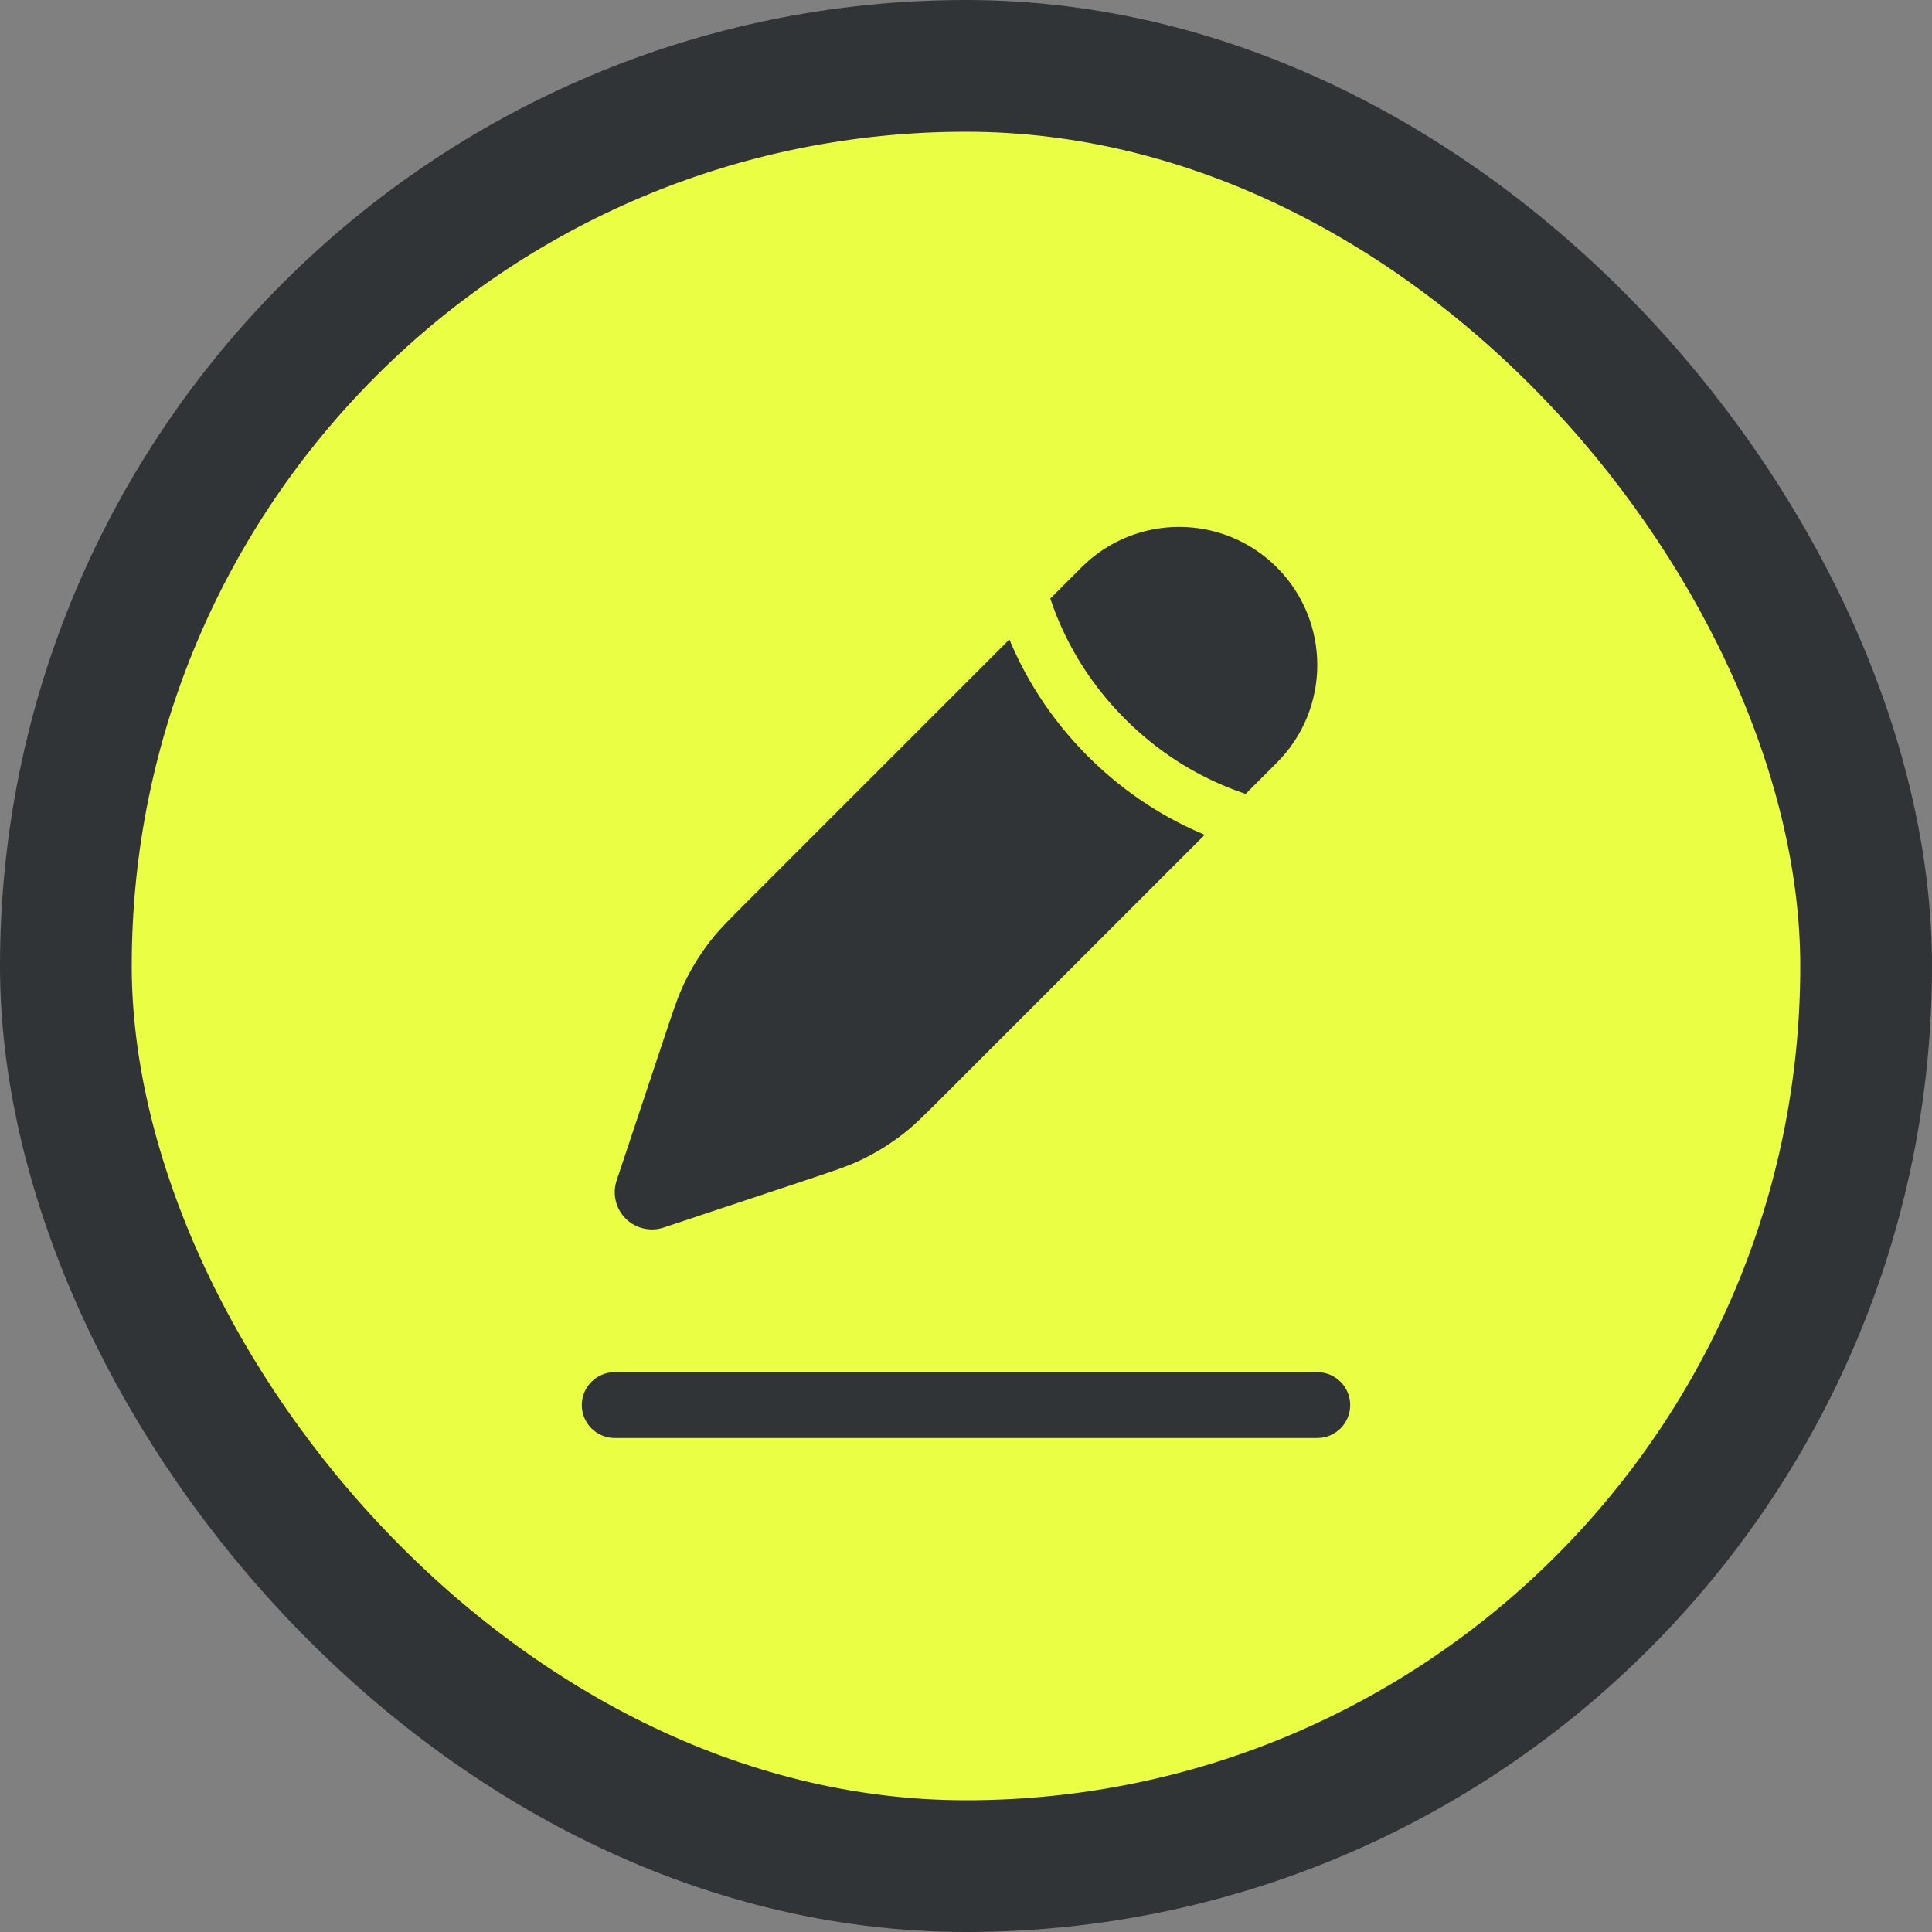 <svg width="44" height="44" viewBox="0 0 44 44" fill="none" xmlns="http://www.w3.org/2000/svg">
<rect x="0" y="0" width="44" height="44" fill="#808080" stroke="none"/>
<rect x="1.5" y="1.5" width="41" height="41" rx="20.5" fill="#EAFF44"/>
<rect x="1.5" y="1.5" width="41" height="41" rx="20.5" stroke="#313437" stroke-width="3"/>
<path fill-rule="evenodd" clip-rule="evenodd" d="M13.25 32C13.25 31.586 13.586 31.25 14 31.25H30C30.414 31.25 30.75 31.586 30.75 32C30.75 32.414 30.414 32.75 30 32.75H14C13.586 32.75 13.25 32.414 13.25 32Z" fill="#313437"/>
<path d="M21.52 24.929L21.52 24.929L27.437 19.012C26.631 18.677 25.678 18.127 24.776 17.224C23.874 16.322 23.323 15.368 22.988 14.563L17.071 20.48L17.071 20.48C16.609 20.942 16.378 21.172 16.18 21.427C15.946 21.727 15.745 22.052 15.581 22.396C15.442 22.687 15.339 22.997 15.132 23.617L14.044 26.883C13.942 27.188 14.021 27.524 14.248 27.752C14.476 27.979 14.812 28.058 15.117 27.956L18.383 26.868C19.003 26.661 19.313 26.558 19.604 26.419C19.948 26.255 20.273 26.054 20.573 25.82C20.828 25.622 21.058 25.391 21.52 24.929Z" fill="#313437"/>
<path d="M29.079 17.37C30.307 16.142 30.307 14.15 29.079 12.921C27.85 11.693 25.858 11.693 24.63 12.921L23.92 13.631C23.93 13.66 23.94 13.69 23.95 13.72C24.21 14.47 24.701 15.453 25.624 16.376C26.547 17.299 27.53 17.79 28.28 18.05C28.31 18.061 28.34 18.07 28.369 18.08L29.079 17.37Z" fill="#313437"/>
</svg>
